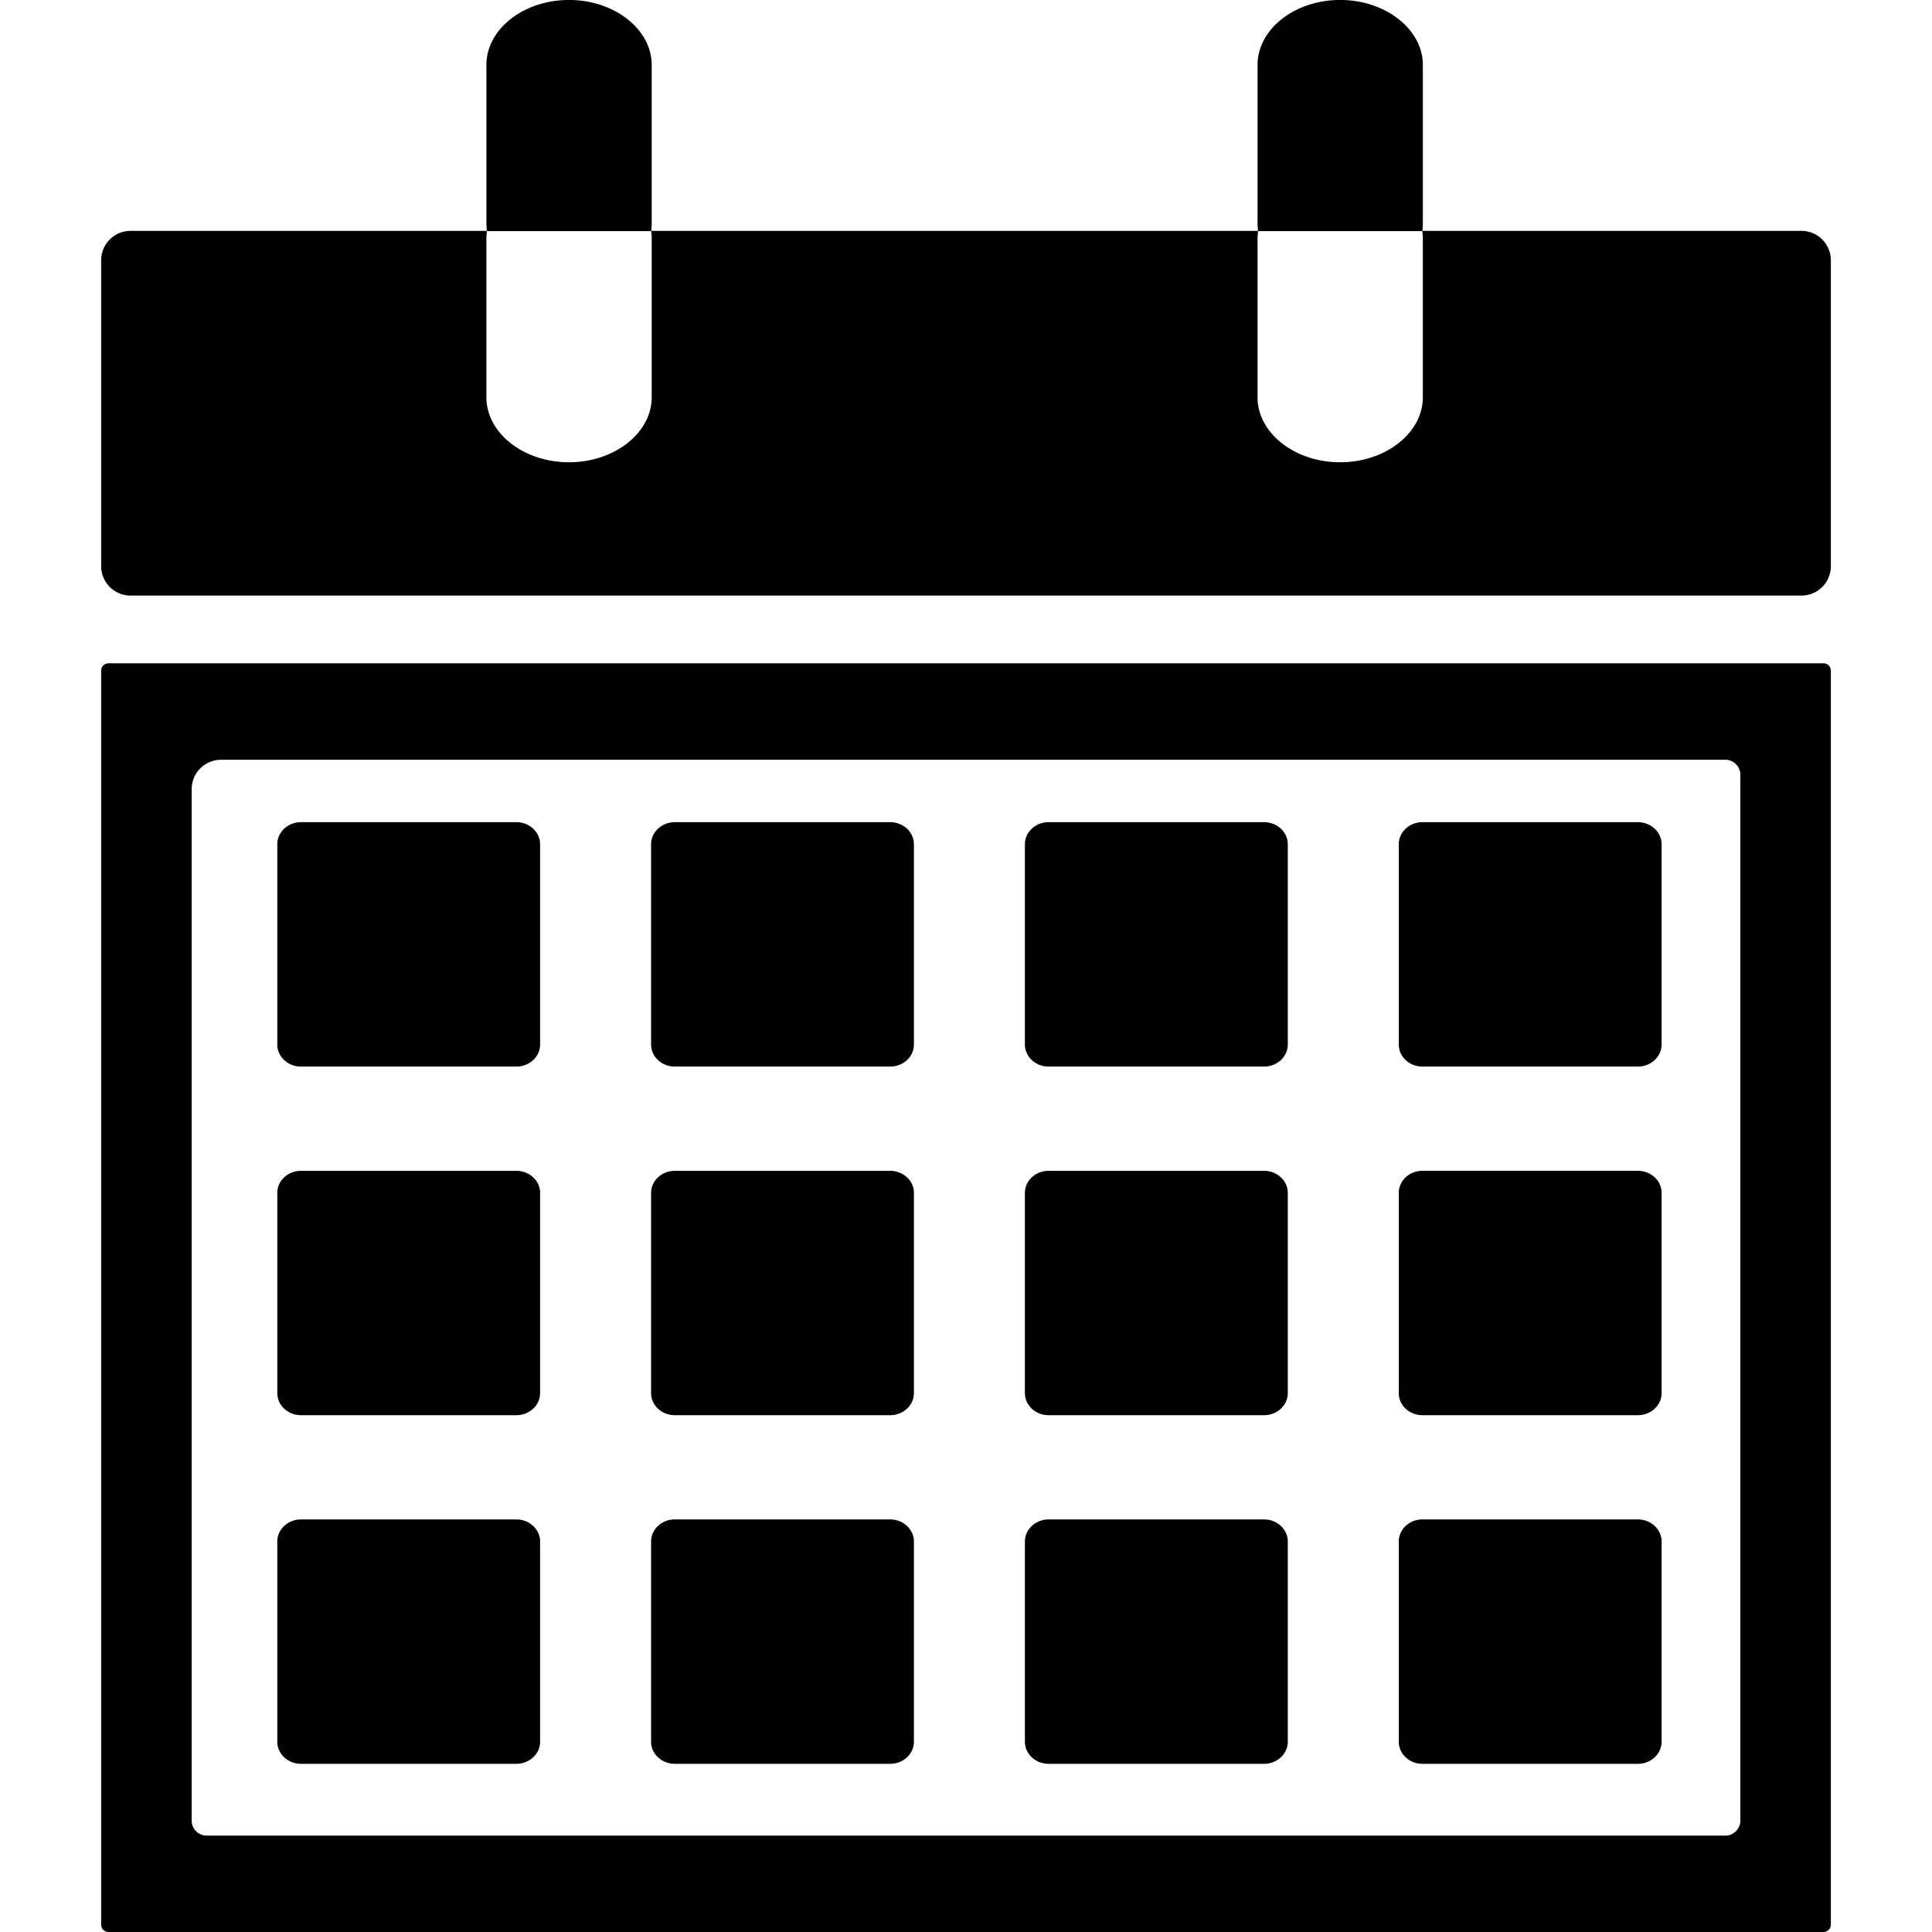 <svg xmlns="http://www.w3.org/2000/svg" width="640" height="640" shape-rendering="geometricPrecision" text-rendering="geometricPrecision" image-rendering="optimizeQuality" fill-rule="evenodd" clip-rule="evenodd" viewBox="0 0 640 640"><path d="M43.252 76.477h118.005l-.13-2.031V21.508c0-11.835 12.296-21.52 27.367-21.52 15.06 0 27.39 9.72 27.39 21.52v52.938l-.142 2.031h200.98l-.142-2.031V21.508c0-11.835 12.295-21.52 27.366-21.52 15.06 0 27.39 9.72 27.39 21.52v52.938l-.141 2.031H596.76c5.362 0 9.732 4.37 9.732 9.733v101.352c0 5.362-4.37 9.732-9.732 9.732H43.253c-5.363 0-9.745-4.37-9.745-9.732V86.21c0-5.363 4.382-9.733 9.745-9.733zM35.93 219.735h568.153a2.422 2.422 0 0 1 2.41 2.422V637.59a2.427 2.427 0 0 1-2.41 2.41H35.93c-1.323 0-2.422-1.088-2.422-2.41V222.157a2.425 2.425 0 0 1 2.422-2.422zm506.64 52.62h-71.387c-4.311 0-7.82 3.283-7.82 7.298v66.367c0 4.016 3.509 7.3 7.82 7.3h71.387c4.322 0 7.854-3.284 7.854-7.3v-66.367c0-4.015-3.532-7.299-7.854-7.299zm-442.883 115.5h71.374c4.323 0 7.855 3.272 7.855 7.276v66.367c0 4.027-3.532 7.3-7.855 7.3H99.687c-4.312 0-7.831-3.273-7.831-7.3V395.13c0-4.004 3.52-7.276 7.83-7.276zm0 115.478h71.374c4.323 0 7.855 3.284 7.855 7.3v66.355c0 4.015-3.532 7.299-7.855 7.299H99.687c-4.312 0-7.831-3.284-7.831-7.3v-66.355c0-4.015 3.52-7.299 7.83-7.299zm0-230.979h71.374c4.323 0 7.855 3.284 7.855 7.3v66.366c0 4.016-3.532 7.3-7.855 7.3H99.687c-4.312 0-7.831-3.284-7.831-7.3v-66.367c0-4.015 3.52-7.299 7.83-7.299zm123.84 0h71.386c4.3 0 7.831 3.284 7.831 7.3v66.366c0 4.016-3.531 7.3-7.83 7.3h-71.387c-4.312 0-7.843-3.284-7.843-7.3v-66.367c0-4.015 3.531-7.299 7.843-7.299zm0 115.501h71.386c4.3 0 7.831 3.272 7.831 7.276v66.367c0 4.027-3.531 7.3-7.83 7.3h-71.387c-4.312 0-7.843-3.273-7.843-7.3V395.13c0-4.004 3.531-7.276 7.843-7.276zm0 115.478h71.386c4.3 0 7.831 3.284 7.831 7.3v66.355c0 4.015-3.531 7.299-7.83 7.299h-71.387c-4.312 0-7.843-3.284-7.843-7.3v-66.355c0-4.015 3.531-7.299 7.843-7.299zm123.84-230.979h71.386c4.311 0 7.843 3.284 7.843 7.3v66.366c0 4.016-3.532 7.3-7.843 7.3h-71.386c-4.323 0-7.855-3.284-7.855-7.3v-66.367c0-4.015 3.532-7.299 7.855-7.299zm0 115.501h71.386c4.311 0 7.843 3.272 7.843 7.276v66.367c0 4.027-3.532 7.3-7.843 7.3h-71.386c-4.323 0-7.855-3.273-7.855-7.3V395.13c0-4.004 3.532-7.276 7.855-7.276zm195.203-.012h-71.387c-4.311 0-7.82 3.284-7.82 7.288v66.367c0 4.027 3.509 7.3 7.82 7.3h71.387c4.322 0 7.854-3.273 7.854-7.3V395.13c0-4.004-3.532-7.288-7.854-7.288zm0 115.49h-71.387c-4.311 0-7.82 3.272-7.82 7.288v66.367c0 4.016 3.509 7.3 7.82 7.3h71.387c4.322 0 7.854-3.284 7.854-7.3V510.62c0-4.016-3.532-7.288-7.854-7.288zm-195.203 0h71.386c4.311 0 7.843 3.284 7.843 7.3v66.355c0 4.015-3.532 7.299-7.843 7.299h-71.386c-4.323 0-7.855-3.284-7.855-7.3v-66.354c0-4.016 3.532-7.3 7.855-7.3zM73.206 251.684h498.408c2.693 0 4.901 2.292 4.901 4.902v346.587c0 2.61-2.291 4.902-4.901 4.902H68.399c-2.61 0-4.902-2.21-4.902-4.902V261.405c0-5.35 4.358-9.72 9.709-9.72zm370.74-98.552c15.06 0 27.39-9.72 27.39-21.52V78.674l-.153-2.114h-54.45l-.153 2.114v52.938c0 11.835 12.295 21.52 27.367 21.52zm-255.451 0c15.059 0 27.39-9.72 27.39-21.52V78.674l-.154-2.114H161.27l-.142 2.114v52.938c0 11.835 12.296 21.52 27.367 21.52z"/></svg>